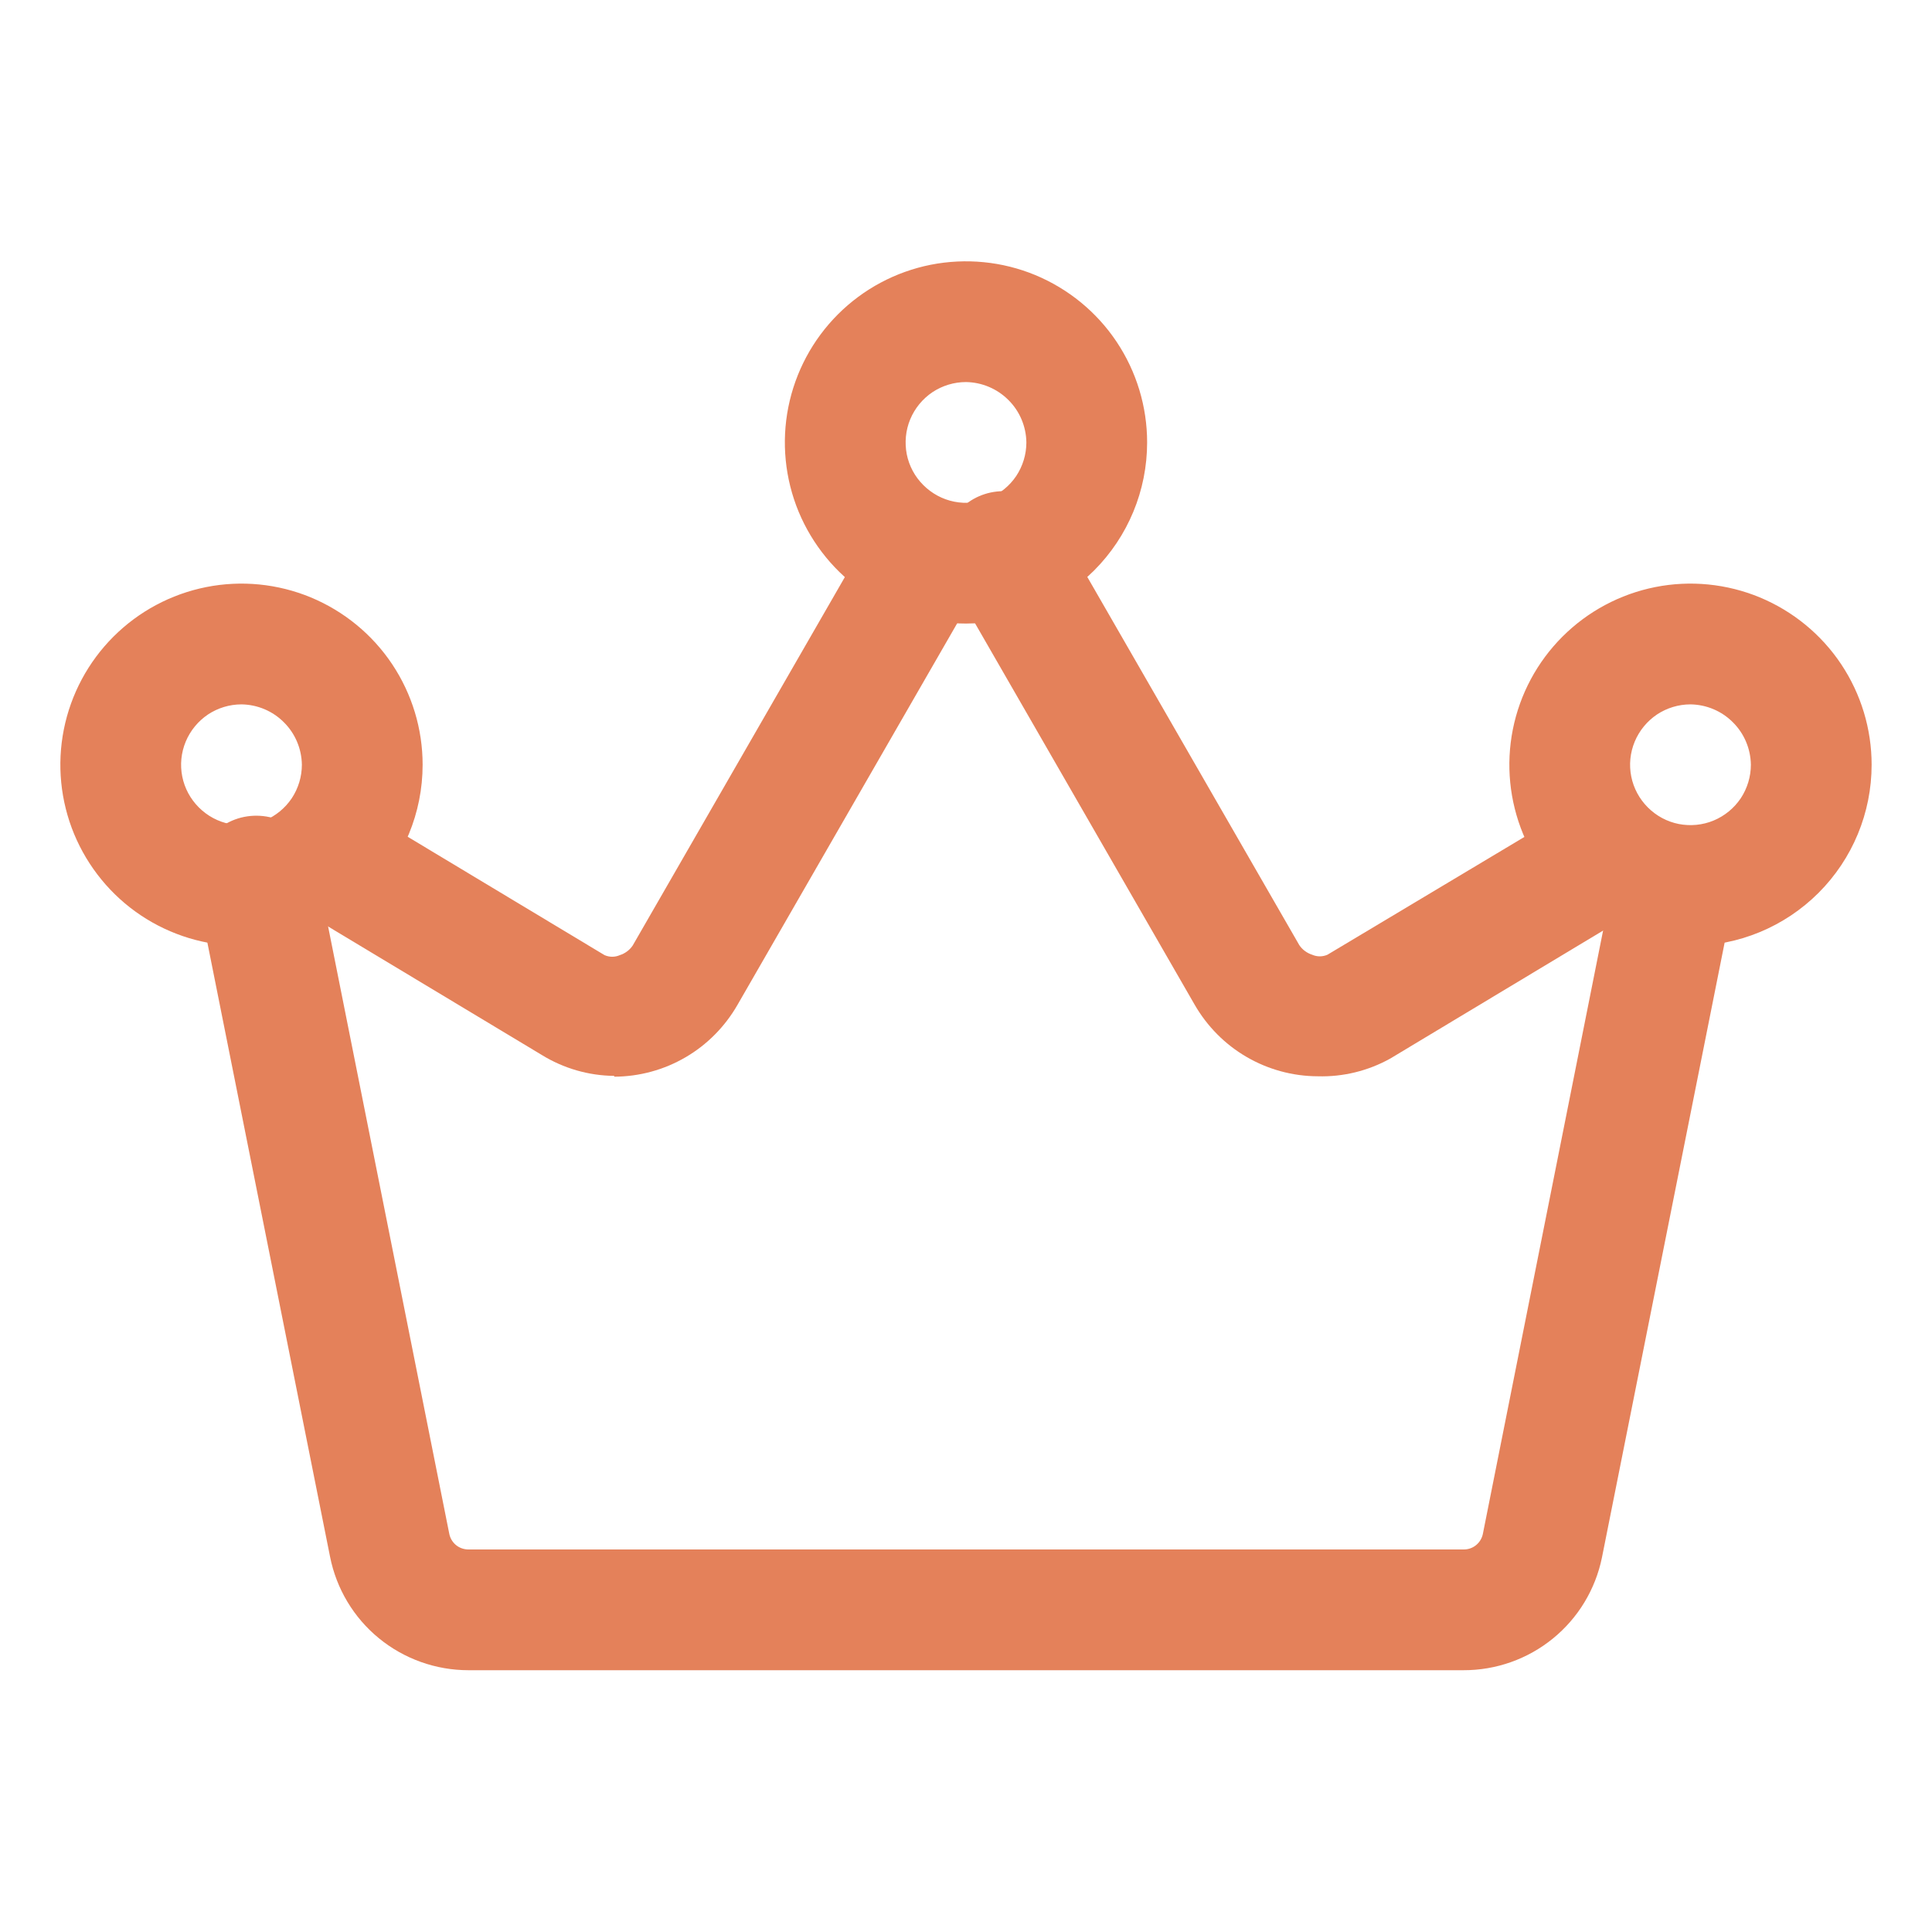 <svg xmlns="http://www.w3.org/2000/svg" width="24" height="24" viewBox="0 0 24 24" fill="none">
<path d="M7.63 13.365C7.312 13.362 7.001 13.272 6.73 13.105L3.62 11.235C3.498 11.115 3.421 10.957 3.401 10.787C3.382 10.617 3.421 10.446 3.512 10.301C3.603 10.157 3.74 10.047 3.902 9.992C4.063 9.936 4.239 9.937 4.4 9.995L7.51 11.865C7.54 11.878 7.572 11.885 7.605 11.885C7.638 11.885 7.67 11.878 7.7 11.865C7.765 11.844 7.822 11.802 7.86 11.745L10.86 6.535C10.966 6.378 11.127 6.266 11.311 6.223C11.495 6.18 11.689 6.208 11.853 6.301C12.018 6.395 12.141 6.547 12.198 6.728C12.255 6.908 12.241 7.104 12.16 7.275L9.16 12.485C9.005 12.754 8.783 12.979 8.514 13.135C8.246 13.291 7.941 13.374 7.63 13.375V13.365Z" fill="#E4815A"/>
<path d="M18.18 20.748H5.82C5.414 20.748 5.021 20.608 4.707 20.351C4.393 20.094 4.179 19.736 4.1 19.338L2.46 11.128C2.427 11.026 2.416 10.918 2.427 10.812C2.439 10.705 2.472 10.602 2.526 10.51C2.58 10.417 2.653 10.337 2.74 10.275C2.828 10.213 2.927 10.169 3.032 10.148C3.137 10.127 3.245 10.128 3.35 10.151C3.454 10.175 3.552 10.22 3.638 10.284C3.724 10.348 3.795 10.43 3.847 10.524C3.899 10.617 3.931 10.721 3.94 10.828L5.58 19.048C5.59 19.104 5.619 19.155 5.663 19.192C5.707 19.229 5.763 19.248 5.82 19.248H18.18C18.236 19.249 18.29 19.231 18.334 19.196C18.378 19.161 18.408 19.112 18.42 19.058L20.06 10.828C20.118 10.65 20.239 10.5 20.4 10.406C20.561 10.312 20.751 10.281 20.934 10.318C21.117 10.355 21.279 10.458 21.391 10.607C21.503 10.757 21.556 10.942 21.54 11.128L19.9 19.348C19.819 19.744 19.604 20.1 19.29 20.355C18.977 20.61 18.584 20.749 18.18 20.748Z" fill="#E4815A"/>
<path d="M16.37 13.37C16.059 13.369 15.754 13.286 15.486 13.13C15.217 12.974 14.995 12.749 14.84 12.48L11.84 7.27C11.783 7.184 11.743 7.088 11.725 6.986C11.706 6.885 11.709 6.78 11.732 6.68C11.756 6.58 11.8 6.485 11.862 6.402C11.924 6.32 12.002 6.251 12.091 6.2C12.181 6.149 12.28 6.117 12.383 6.106C12.486 6.095 12.589 6.105 12.688 6.136C12.786 6.167 12.877 6.218 12.955 6.286C13.033 6.354 13.096 6.437 13.14 6.53L16.14 11.74C16.178 11.797 16.235 11.839 16.3 11.86C16.33 11.873 16.362 11.88 16.395 11.88C16.428 11.88 16.46 11.873 16.49 11.86L19.6 10C19.769 9.905 19.969 9.88 20.157 9.929C20.344 9.979 20.505 10.099 20.606 10.264C20.707 10.43 20.74 10.628 20.698 10.818C20.656 11.007 20.542 11.173 20.38 11.28L17.27 13.15C16.995 13.303 16.684 13.379 16.37 13.37Z" fill="#E4815A"/>
<path d="M12 7.746C11.555 7.746 11.12 7.614 10.75 7.367C10.38 7.12 10.092 6.768 9.921 6.357C9.751 5.946 9.706 5.494 9.793 5.057C9.88 4.621 10.094 4.22 10.409 3.905C10.724 3.59 11.125 3.376 11.561 3.289C11.998 3.203 12.45 3.247 12.861 3.417C13.272 3.588 13.624 3.876 13.871 4.246C14.118 4.616 14.25 5.051 14.25 5.496C14.25 6.093 14.013 6.665 13.591 7.087C13.169 7.509 12.597 7.746 12 7.746ZM12 4.746C11.852 4.746 11.707 4.79 11.583 4.872C11.46 4.955 11.364 5.072 11.307 5.209C11.25 5.346 11.236 5.497 11.264 5.642C11.293 5.788 11.365 5.922 11.47 6.026C11.575 6.131 11.708 6.203 11.854 6.232C11.999 6.261 12.15 6.246 12.287 6.189C12.424 6.132 12.541 6.036 12.624 5.913C12.706 5.789 12.75 5.644 12.75 5.496C12.747 5.298 12.668 5.109 12.527 4.969C12.387 4.829 12.198 4.749 12 4.746Z" fill="#E4815A"/>
<path d="M3 11.75C2.555 11.75 2.12 11.618 1.75 11.371C1.38 11.124 1.092 10.772 0.921 10.361C0.751 9.95 0.706 9.498 0.793 9.061C0.88 8.625 1.094 8.224 1.409 7.909C1.724 7.594 2.125 7.38 2.561 7.293C2.998 7.206 3.45 7.251 3.861 7.421C4.272 7.592 4.624 7.88 4.871 8.25C5.118 8.62 5.25 9.055 5.25 9.5C5.25 10.097 5.013 10.669 4.591 11.091C4.169 11.513 3.597 11.75 3 11.75ZM3 8.75C2.852 8.75 2.707 8.794 2.583 8.876C2.46 8.959 2.364 9.076 2.307 9.213C2.25 9.35 2.235 9.501 2.264 9.646C2.293 9.792 2.365 9.925 2.47 10.03C2.575 10.135 2.708 10.207 2.854 10.236C2.999 10.264 3.15 10.25 3.287 10.193C3.424 10.136 3.541 10.04 3.624 9.917C3.706 9.793 3.75 9.648 3.75 9.5C3.747 9.302 3.668 9.113 3.527 8.973C3.387 8.832 3.198 8.753 3 8.75Z" fill="#E4815A"/>
<path d="M21 11.75C20.555 11.75 20.12 11.618 19.75 11.371C19.38 11.124 19.092 10.772 18.921 10.361C18.751 9.95 18.706 9.498 18.793 9.061C18.88 8.625 19.094 8.224 19.409 7.909C19.724 7.594 20.125 7.38 20.561 7.293C20.997 7.206 21.45 7.251 21.861 7.421C22.272 7.592 22.624 7.88 22.871 8.25C23.118 8.62 23.25 9.055 23.25 9.5C23.25 10.097 23.013 10.669 22.591 11.091C22.169 11.513 21.597 11.75 21 11.75ZM21 8.75C20.852 8.75 20.707 8.794 20.583 8.876C20.46 8.959 20.364 9.076 20.307 9.213C20.25 9.35 20.235 9.501 20.264 9.646C20.293 9.792 20.365 9.925 20.47 10.03C20.575 10.135 20.708 10.207 20.854 10.236C20.999 10.264 21.15 10.25 21.287 10.193C21.424 10.136 21.541 10.04 21.624 9.917C21.706 9.793 21.75 9.648 21.75 9.5C21.747 9.302 21.668 9.113 21.527 8.973C21.387 8.832 21.198 8.753 21 8.75Z" fill="#E4815A"/>
</svg>